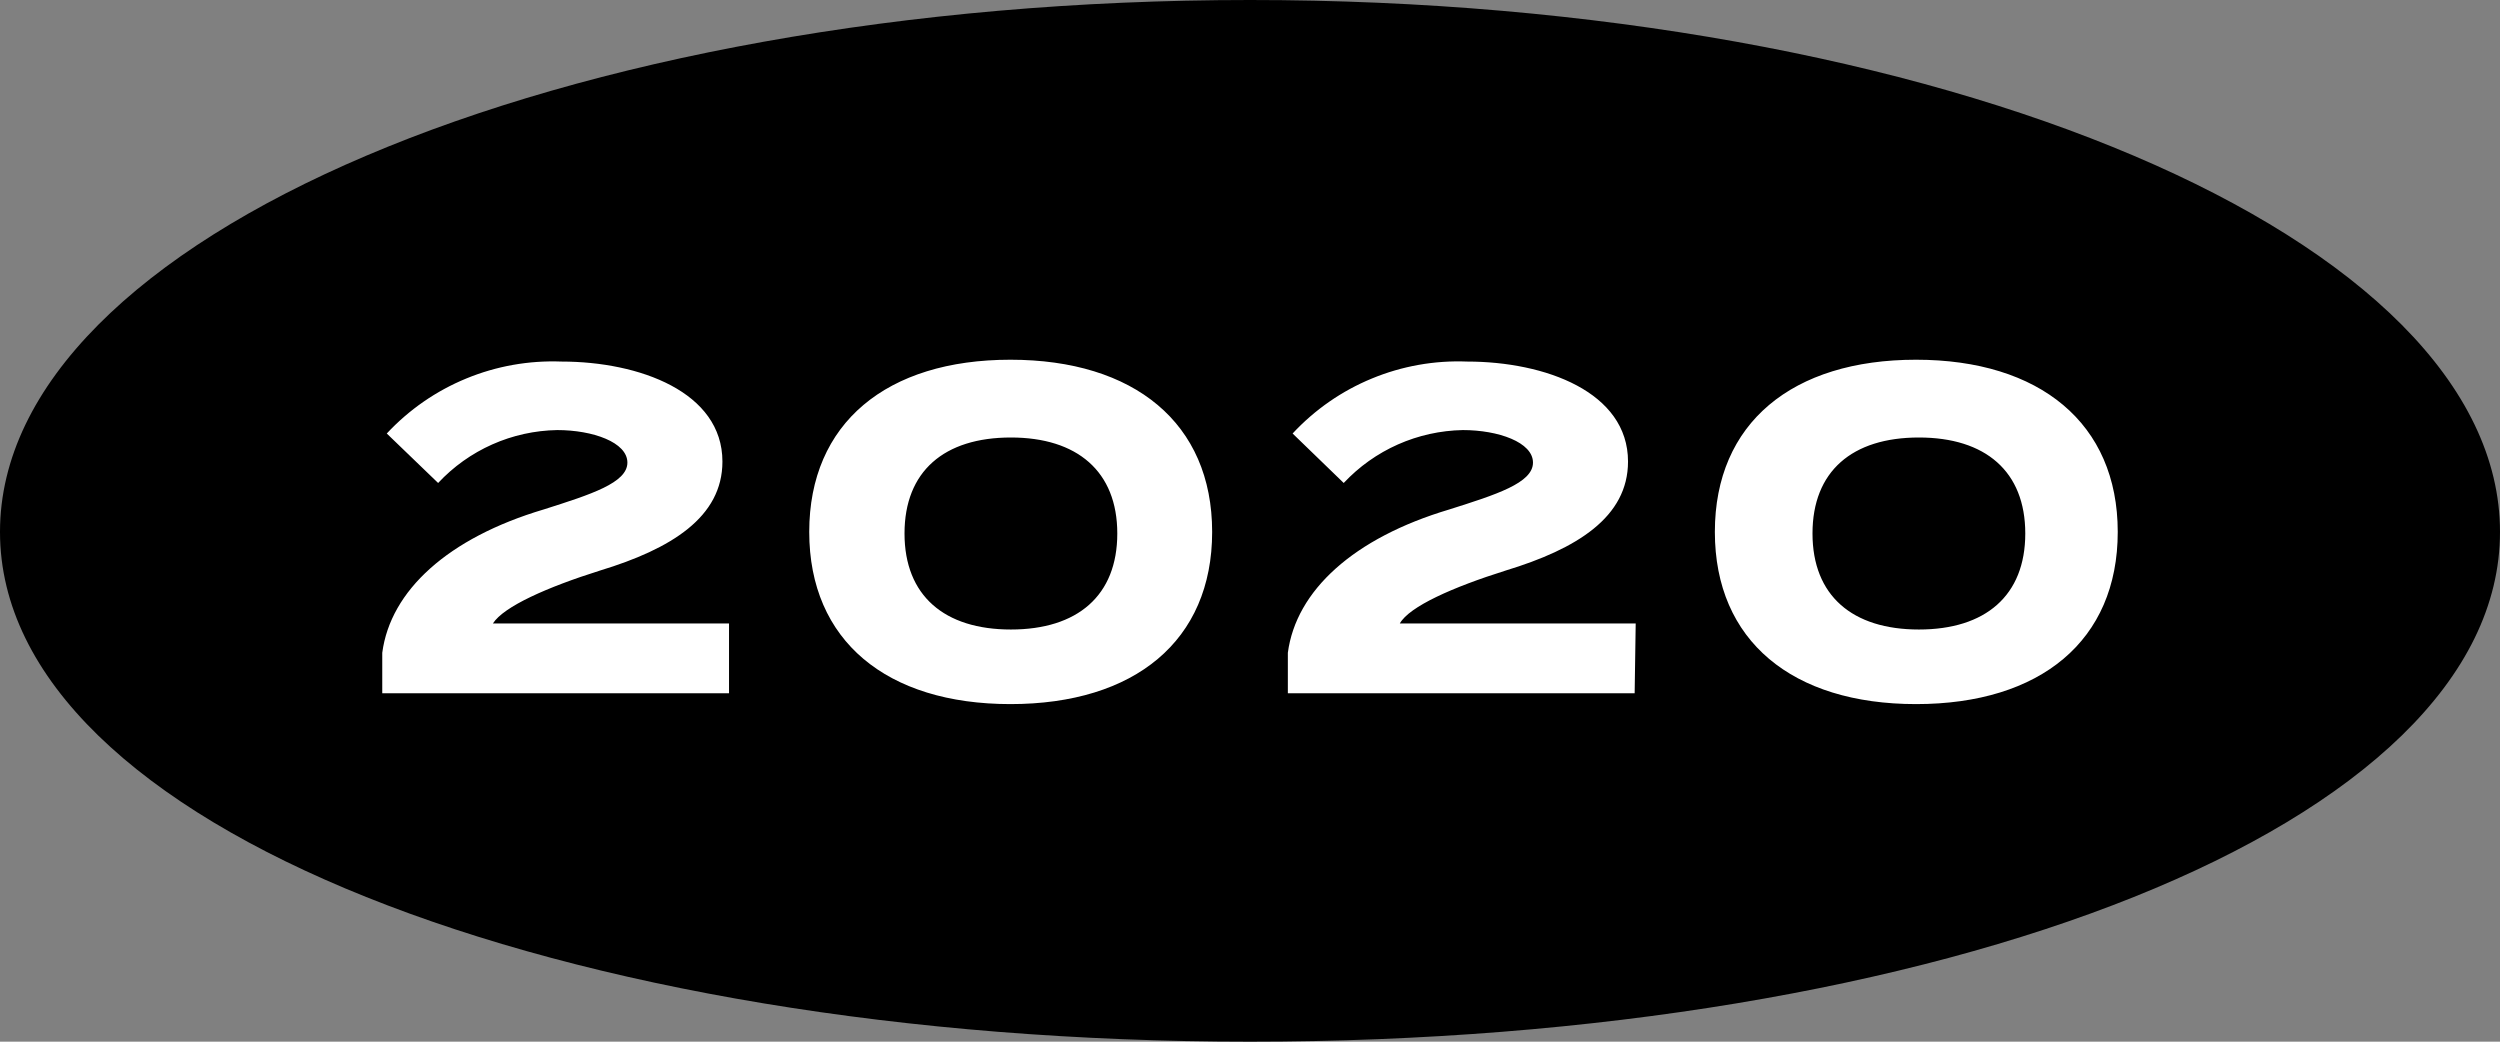 <svg width="72" height="30" viewBox="0 0 72 30" fill="none" xmlns="http://www.w3.org/2000/svg">
<rect x="0" y="0" width="72" height="30" fill="#808080" stroke="none"/>
<path d="M0 15.319C0 6.856 16.117 0 36 0C55.883 0 72 6.856 72 15.319C72 23.782 55.883 30 36 30C16.117 30 0 23.782 0 15.319Z" fill="black"/>
<path fill-rule="evenodd" clip-rule="evenodd" d="M20.996 19.966H11.009V18.8C11.245 17.01 12.9 15.494 15.659 14.672L15.688 14.663C17.016 14.24 18.069 13.906 18.069 13.323C18.069 12.737 17.07 12.386 16.048 12.386C15.403 12.397 14.767 12.537 14.178 12.799C13.588 13.061 13.058 13.439 12.618 13.91L11.139 12.485C11.779 11.799 12.56 11.258 13.428 10.901C14.296 10.543 15.232 10.377 16.17 10.413C18.412 10.413 20.806 11.289 20.806 13.293C20.806 14.893 19.334 15.807 17.283 16.431C15.759 16.911 14.508 17.467 14.196 17.955H20.996V19.966ZM29.1 20.278C25.54 20.278 23.306 18.458 23.306 15.319C23.306 12.181 25.54 10.36 29.1 10.36C32.661 10.36 34.91 12.181 34.91 15.319C34.91 18.458 32.676 20.278 29.1 20.278ZM47.078 19.966H37.09V18.8C37.327 17.01 38.981 15.494 41.741 14.672C43.09 14.245 44.15 13.91 44.15 13.323C44.15 12.737 43.151 12.386 42.13 12.386C41.485 12.398 40.849 12.539 40.26 12.8C39.67 13.062 39.14 13.439 38.699 13.91L37.227 12.485C37.866 11.798 38.645 11.257 39.513 10.9C40.38 10.542 41.314 10.376 42.252 10.413C44.501 10.413 46.887 11.289 46.887 13.293C46.887 14.893 45.416 15.807 43.365 16.431C41.84 16.911 40.59 17.467 40.315 17.955H47.108L47.078 19.966ZM55.182 20.278C51.621 20.278 49.388 18.458 49.388 15.319C49.388 12.181 51.621 10.36 55.182 10.36C58.742 10.36 60.991 12.188 60.991 15.319C60.991 18.45 58.765 20.278 55.182 20.278ZM55.264 12.6C53.341 12.6 52.2 13.573 52.2 15.365C52.2 17.157 53.349 18.13 55.264 18.13C57.179 18.13 58.328 17.157 58.328 15.365C58.328 13.573 57.179 12.6 55.264 12.6ZM26.05 15.365C26.05 13.573 27.191 12.6 29.114 12.6C31.021 12.6 32.178 13.573 32.178 15.365C32.178 17.157 31.029 18.13 29.114 18.13C27.199 18.13 26.05 17.157 26.05 15.365Z" fill="white"/>
</svg>
